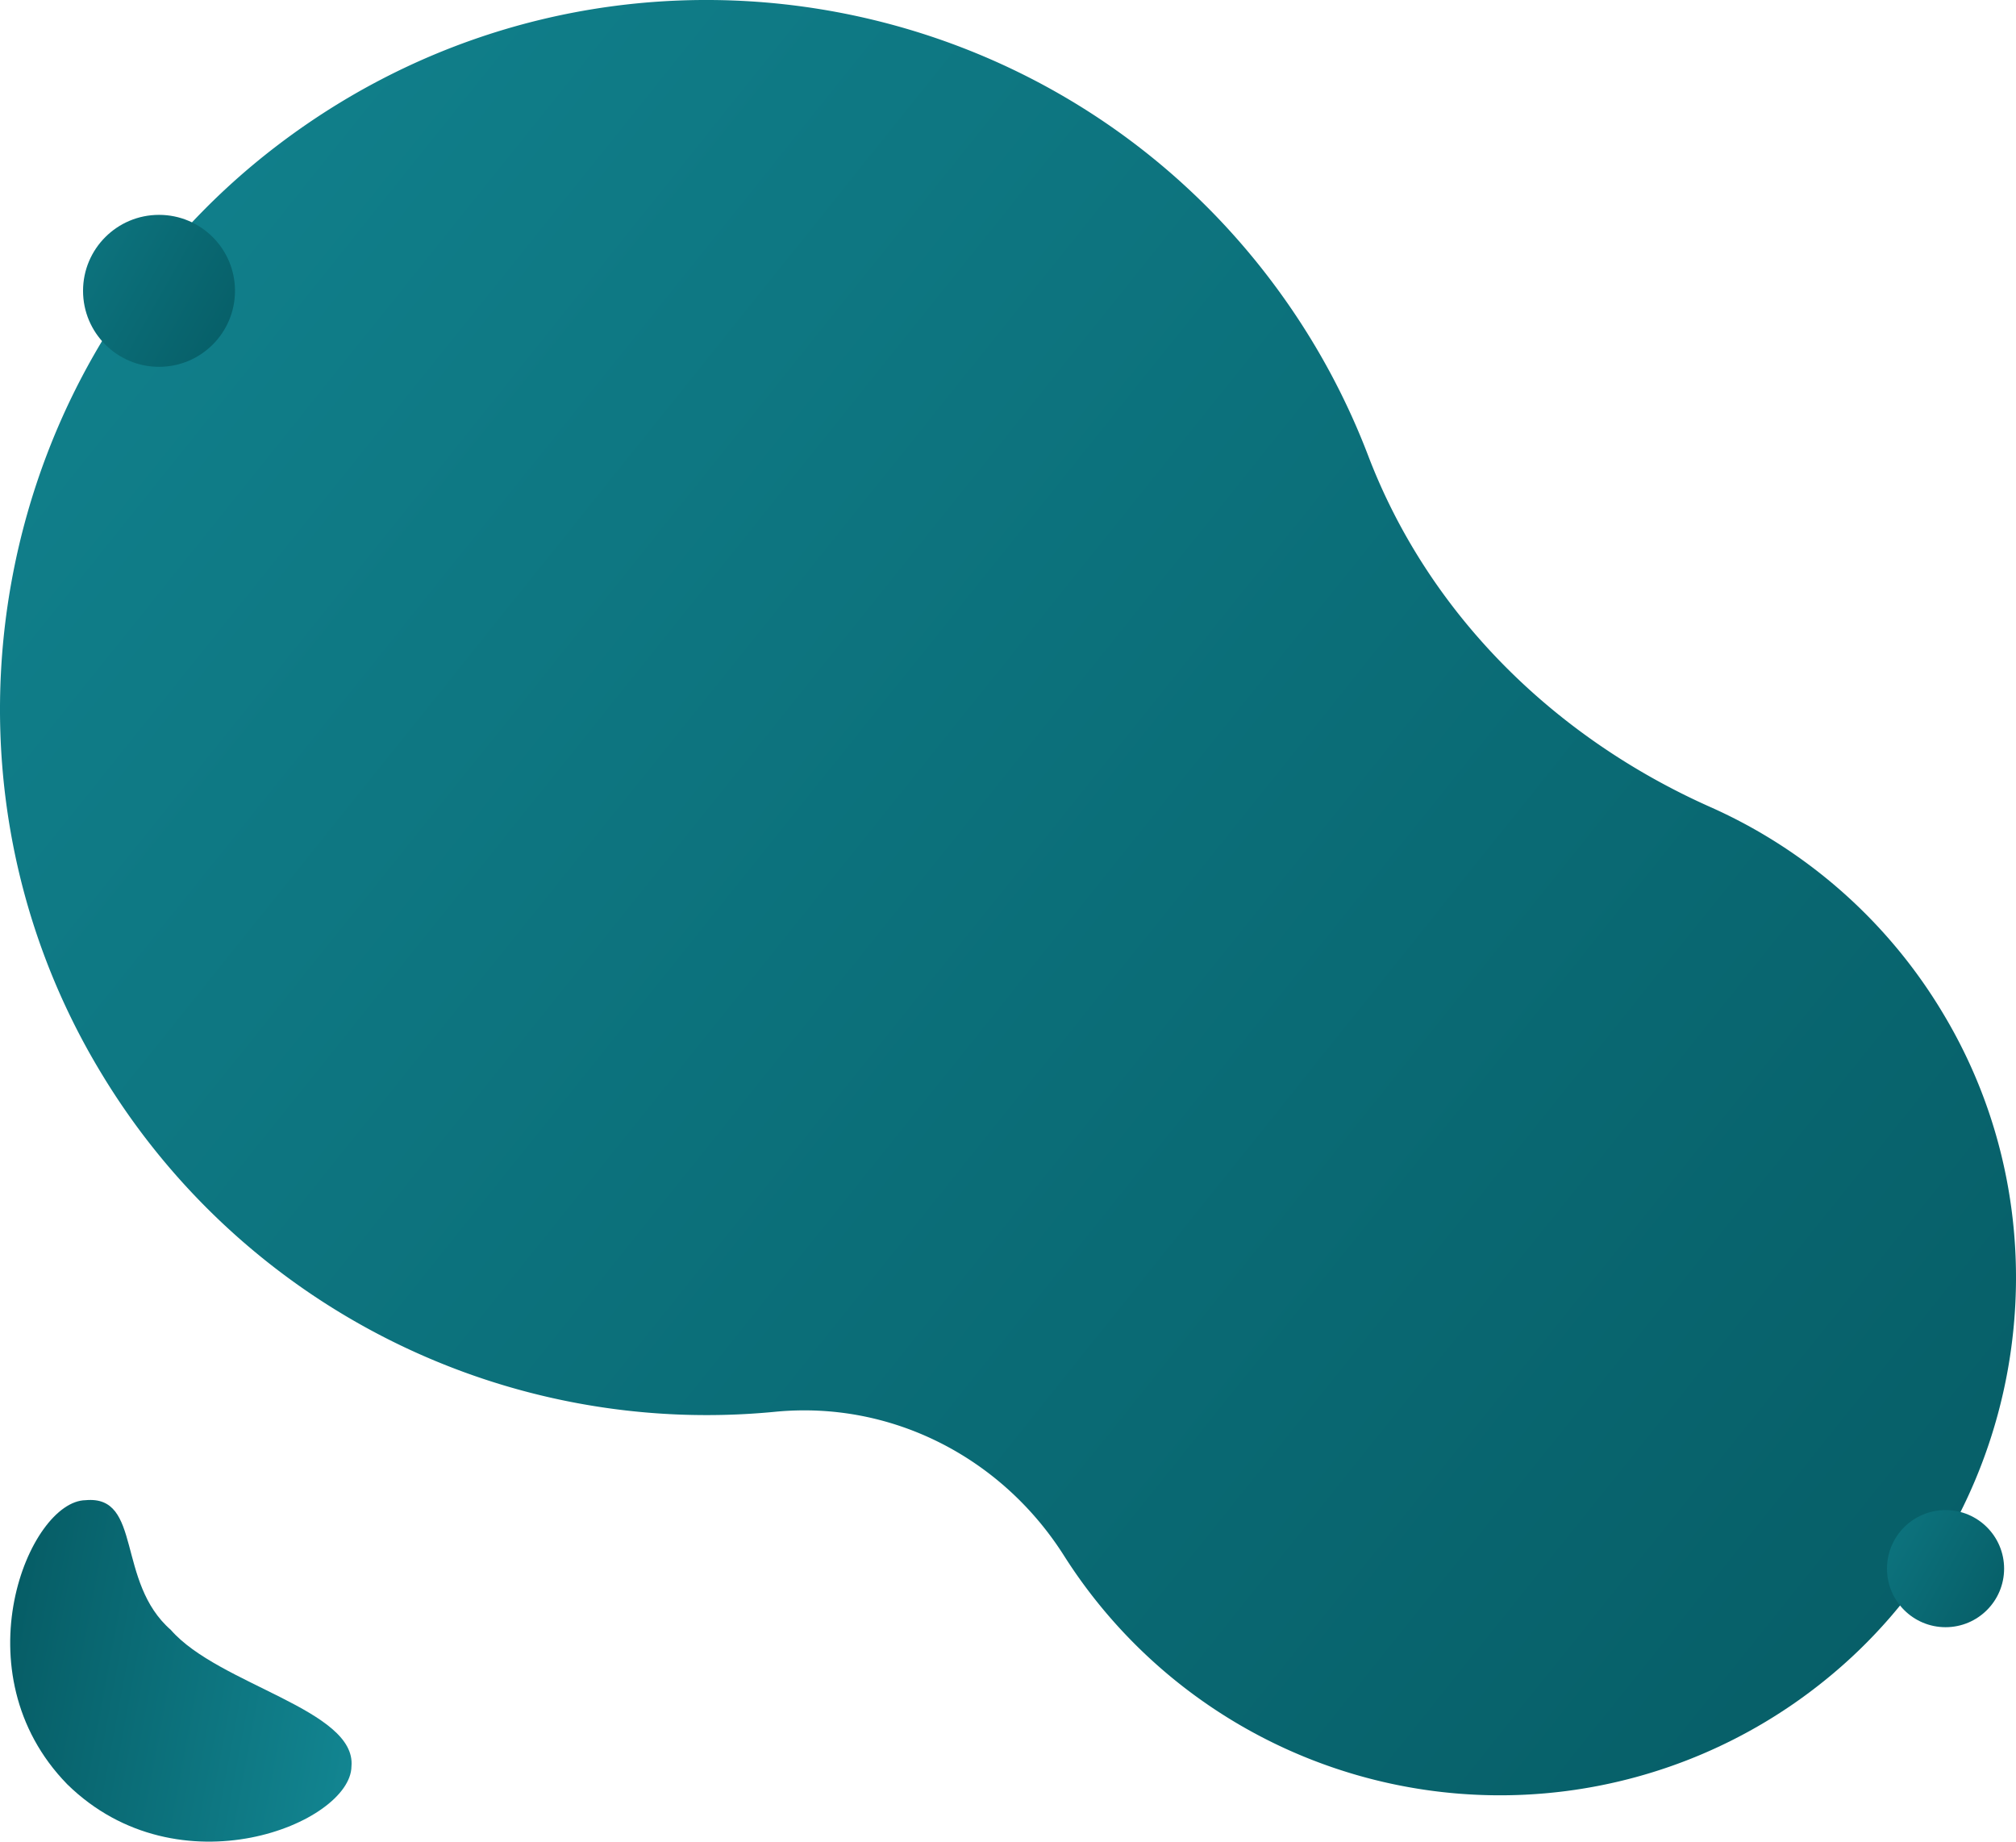 <svg xmlns="http://www.w3.org/2000/svg" xmlns:xlink="http://www.w3.org/1999/xlink" viewBox="0 0 627.3 572.99"><defs><style>.cls-1{fill:url(#linear-gradient);}.cls-2{fill:url(#linear-gradient-2);}.cls-3{fill:url(#linear-gradient-3);}.cls-4{fill:url(#linear-gradient-4);}</style><linearGradient id="linear-gradient" x1="620.04" y1="540.78" x2="-63.59" y2="-7.12" gradientUnits="userSpaceOnUse"><stop offset="0" stop-color="#065d66"/><stop offset="1" stop-color="#128591"/></linearGradient><linearGradient id="linear-gradient-2" x1="-173.57" y1="267.3" x2="-60.89" y2="267.3" gradientTransform="translate(221.33 280.87) rotate(10.52)" xlink:href="#linear-gradient"/><linearGradient id="linear-gradient-3" x1="77.33" y1="106.27" x2="-15.63" y2="53.62" xlink:href="#linear-gradient"/><linearGradient id="linear-gradient-4" x1="626.85" y1="500.21" x2="555.21" y2="459.63" xlink:href="#linear-gradient"/></defs><title>Logo2gfdFichier 2dsq</title><g id="Calque_2" data-name="Calque 2"><g id="OBJECTS"><path class="cls-1" d="M604.68,315.43a160.17,160.17,0,0,0-72.45-64.32c-48.4-21.53-87.63-59.88-106.52-109.37A220.52,220.52,0,0,0,401.08,95C330-7.84,187-31.43,86.42,45.16-2.49,112.83-26.39,238.47,31.57,334A220,220,0,0,0,241.25,439.24c36.05-3.48,70.36,14.13,89.78,44.7q1.68,2.65,3.47,5.25a160.71,160.71,0,0,0,232.84,34C629.59,473.41,645.69,383.77,604.68,315.43Z"/><path class="cls-2" d="M26.66,466.75c17.67-1.59,9.39,25.43,26.49,40.36,14.9,17.12,57.83,24.82,56.21,42.49-.24,17.62-53.7,39.55-88.42,5.56C-13,520.38,9,467,26.66,466.75Z"/><circle class="cls-3" cx="49.48" cy="90.49" r="23.64"/><circle class="cls-4" cx="605.38" cy="488.05" r="18.22"/></g></g></svg>